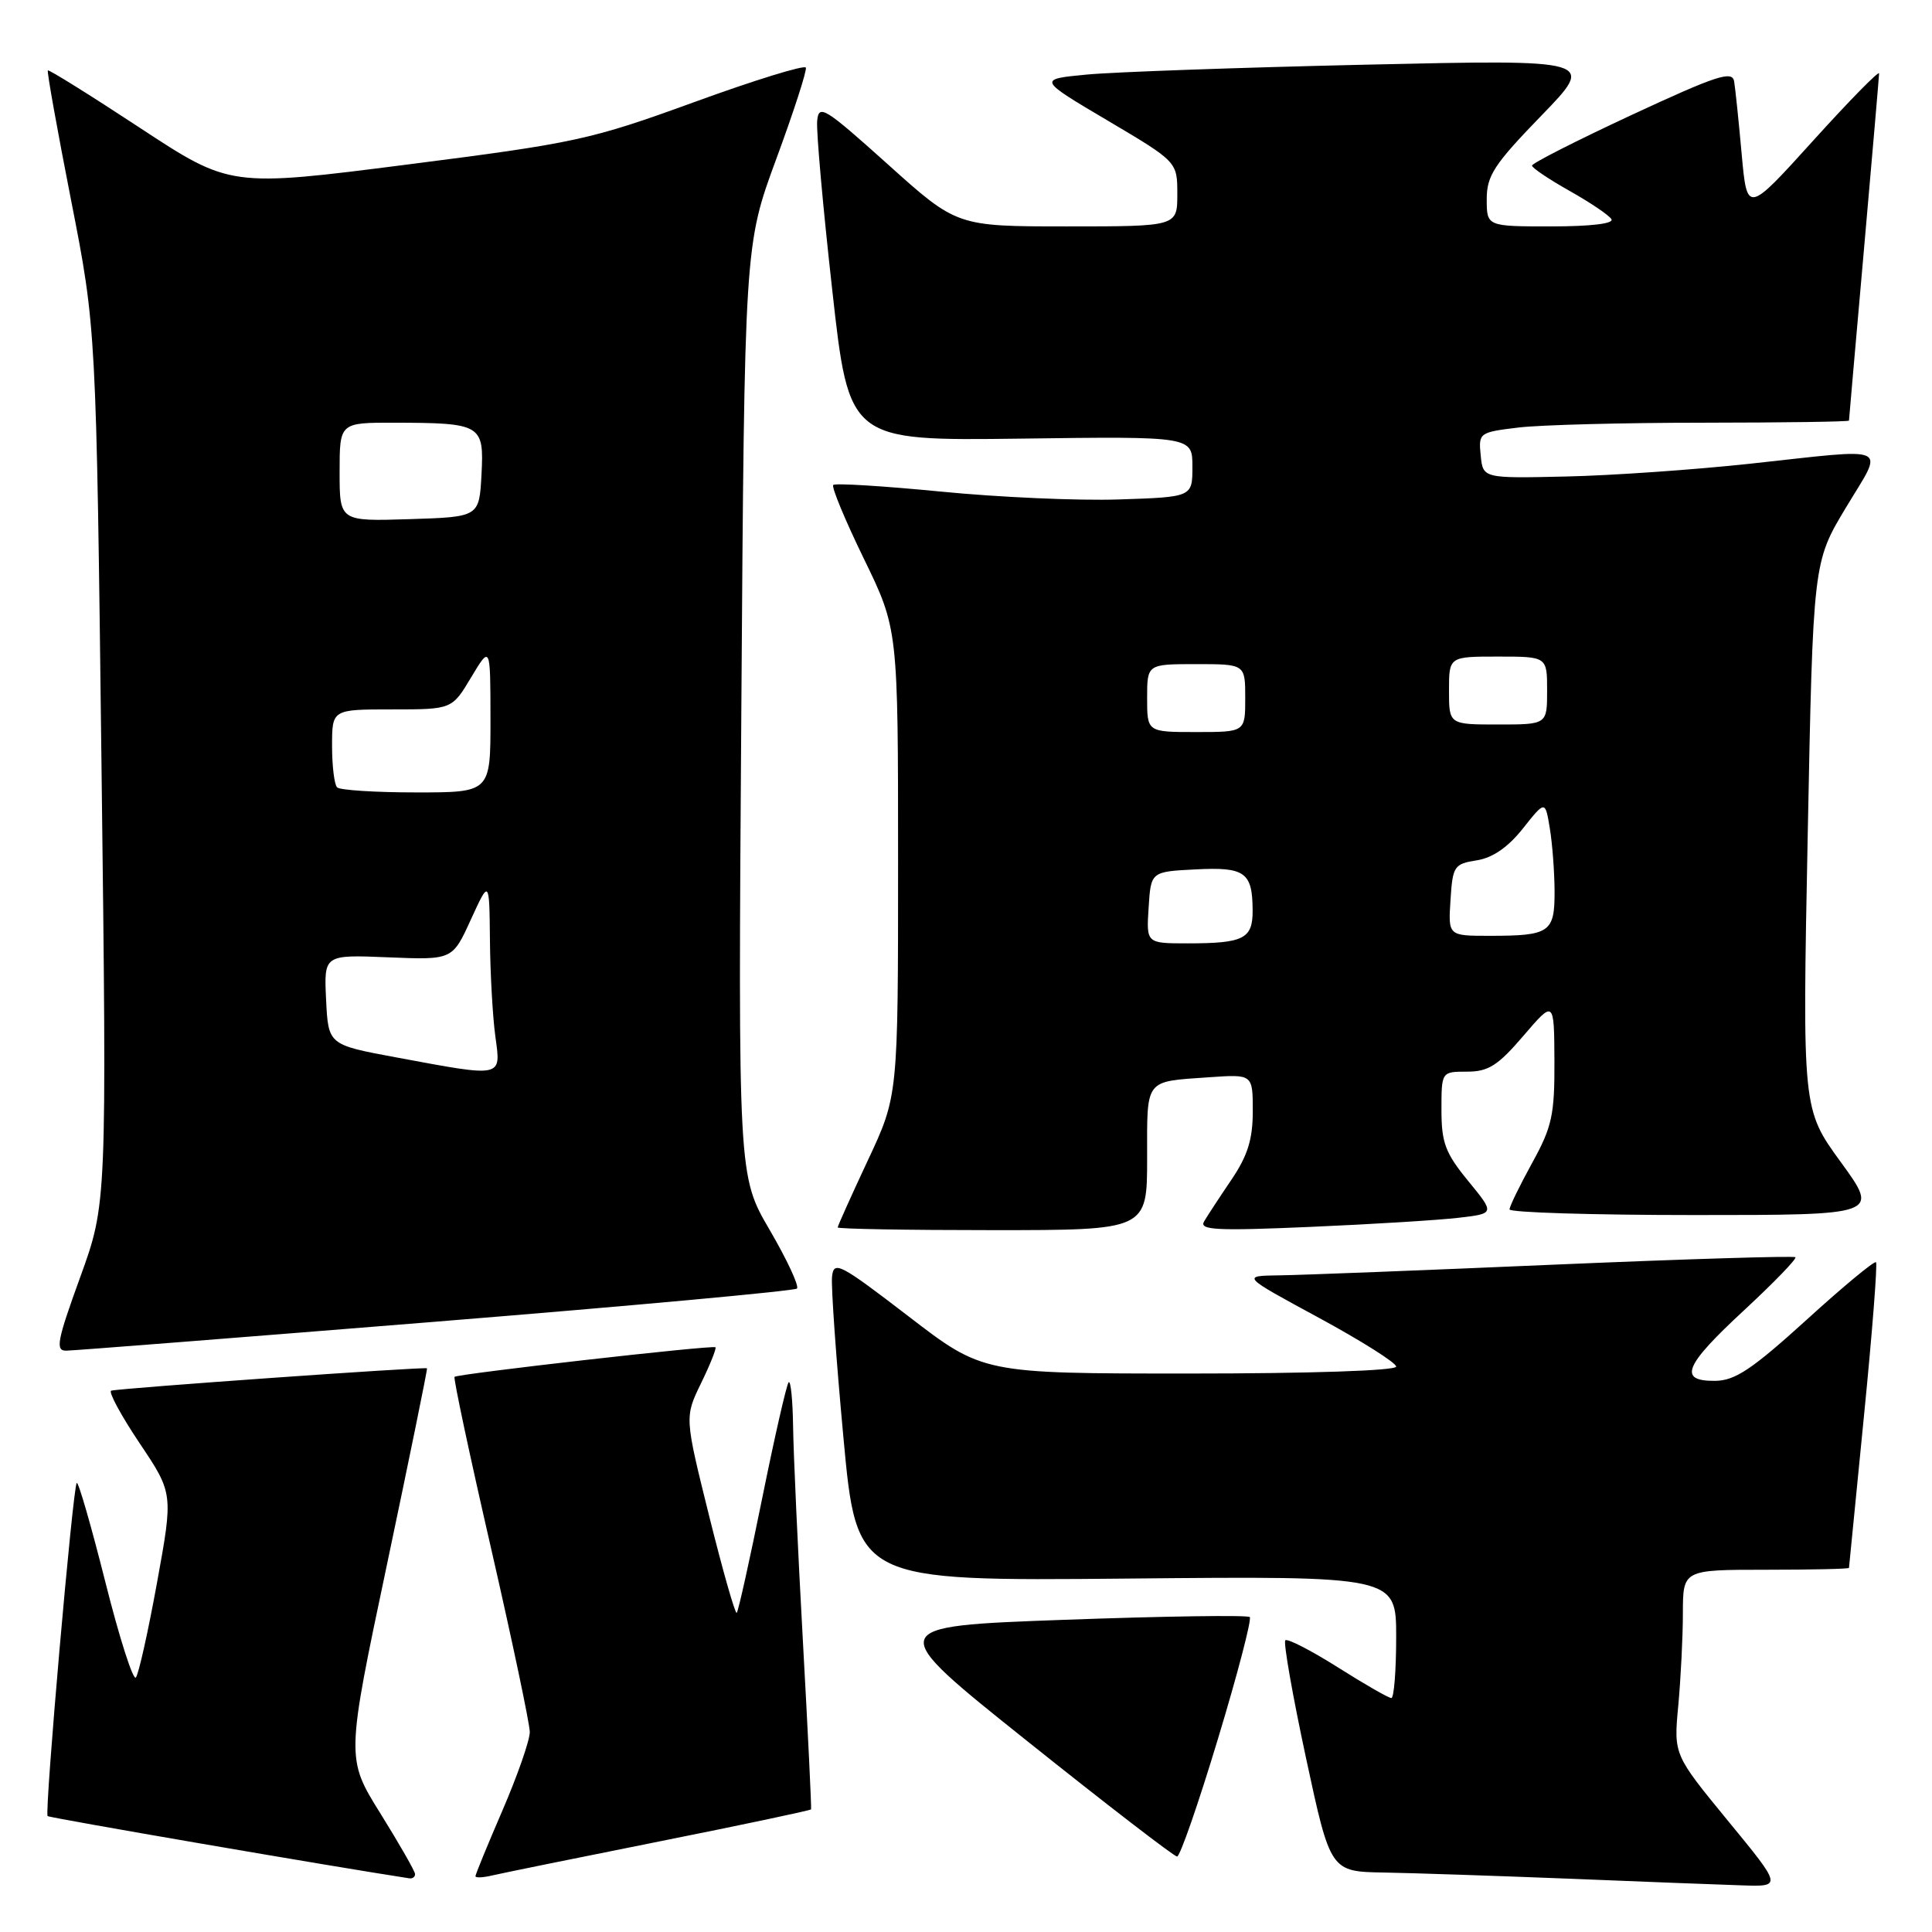 <?xml version="1.0" encoding="UTF-8" standalone="no"?>
<!DOCTYPE svg PUBLIC "-//W3C//DTD SVG 1.1//EN" "http://www.w3.org/Graphics/SVG/1.1/DTD/svg11.dtd" >
<svg xmlns="http://www.w3.org/2000/svg" xmlns:xlink="http://www.w3.org/1999/xlink" version="1.1" viewBox="0 0 256 256">
 <g >
 <path fill="currentColor"
d=" M 228.95 241.25 C 221.77 232.50 221.77 232.50 222.38 226.00 C 222.71 222.43 222.99 216.91 222.99 213.75 C 223.00 208.00 223.00 208.00 234.00 208.00 C 240.05 208.00 245.00 207.89 245.00 207.75 C 245.01 207.61 245.90 198.53 246.99 187.57 C 248.08 176.60 248.79 167.46 248.58 167.25 C 248.37 167.04 244.21 170.48 239.35 174.91 C 232.14 181.45 229.90 182.95 227.25 182.97 C 222.31 183.01 223.16 180.96 231.15 173.57 C 235.07 169.93 238.11 166.79 237.90 166.59 C 237.68 166.39 223.32 166.83 206.00 167.57 C 188.68 168.32 172.25 168.96 169.50 168.99 C 164.50 169.06 164.50 169.06 174.75 174.61 C 180.39 177.67 185.00 180.58 185.00 181.08 C 185.00 181.62 173.59 182.00 157.62 182.00 C 130.24 182.00 130.24 182.00 120.37 174.41 C 111.26 167.42 110.48 167.01 110.25 169.16 C 110.11 170.45 110.79 180.05 111.76 190.50 C 113.52 209.50 113.52 209.50 149.26 209.17 C 185.00 208.83 185.00 208.83 185.00 216.92 C 185.00 221.36 184.71 225.00 184.36 225.00 C 184.00 225.00 180.81 223.17 177.27 220.93 C 173.72 218.69 170.59 217.08 170.31 217.35 C 170.04 217.63 171.27 224.64 173.05 232.93 C 176.29 248.00 176.29 248.00 183.40 248.12 C 187.30 248.19 198.38 248.56 208.00 248.94 C 217.62 249.33 227.89 249.73 230.82 249.82 C 236.14 250.00 236.14 250.00 228.95 241.25 Z  M 55.00 248.33 C 55.00 247.97 52.94 244.37 50.43 240.33 C 45.85 232.99 45.85 232.99 51.29 207.24 C 54.27 193.09 56.66 181.41 56.58 181.31 C 56.42 181.07 15.80 183.95 14.74 184.27 C 14.33 184.40 16.01 187.51 18.47 191.19 C 22.96 197.88 22.96 197.88 20.81 209.69 C 19.63 216.18 18.37 221.85 18.00 222.28 C 17.64 222.71 15.81 217.00 13.95 209.59 C 12.08 202.17 10.38 196.28 10.17 196.50 C 9.65 197.01 5.88 240.21 6.31 240.64 C 6.55 240.88 44.30 247.37 54.25 248.89 C 54.66 248.95 55.00 248.70 55.00 248.33 Z  M 87.41 243.99 C 98.37 241.80 107.39 239.89 107.47 239.75 C 107.54 239.61 107.06 229.60 106.39 217.50 C 105.72 205.40 105.14 192.61 105.09 189.08 C 105.04 185.55 104.78 182.89 104.50 183.16 C 104.23 183.44 102.65 190.34 101.00 198.50 C 99.35 206.66 97.83 213.51 97.62 213.71 C 97.42 213.91 95.78 208.16 93.98 200.93 C 90.71 187.77 90.71 187.77 92.90 183.27 C 94.11 180.79 94.96 178.65 94.80 178.52 C 94.41 178.20 60.63 182.04 60.23 182.44 C 60.06 182.61 62.23 192.81 65.06 205.12 C 67.88 217.43 70.19 228.40 70.20 229.50 C 70.20 230.60 68.58 235.25 66.60 239.84 C 64.62 244.42 63.00 248.37 63.00 248.61 C 63.00 248.84 64.01 248.80 65.25 248.50 C 66.49 248.21 76.46 246.18 87.41 243.99 Z  M 161.39 230.39 C 163.99 221.80 165.88 214.55 165.60 214.27 C 165.32 213.99 154.29 214.15 141.08 214.63 C 117.07 215.50 117.07 215.50 136.17 230.75 C 146.67 239.14 155.58 246.00 155.97 246.00 C 156.36 246.00 158.80 238.97 161.39 230.39 Z  M 57.76 175.13 C 83.75 173.03 105.28 171.05 105.60 170.74 C 105.92 170.42 104.29 166.93 101.99 162.98 C 97.80 155.81 97.80 155.81 98.23 94.15 C 98.65 32.50 98.65 32.50 102.85 21.09 C 105.17 14.81 106.93 9.35 106.78 8.96 C 106.63 8.57 99.97 10.62 91.99 13.53 C 78.21 18.54 76.29 18.95 53.99 21.80 C 30.50 24.80 30.50 24.80 18.54 16.94 C 11.97 12.62 6.47 9.19 6.34 9.33 C 6.20 9.47 7.59 17.21 9.42 26.54 C 12.75 43.50 12.75 43.50 13.45 101.50 C 14.16 159.50 14.16 159.50 10.62 169.25 C 7.55 177.71 7.31 179.00 8.79 178.97 C 9.73 178.96 31.77 177.23 57.76 175.13 Z  M 152.00 153.47 C 152.00 142.81 151.58 143.35 160.25 142.74 C 166.00 142.34 166.00 142.34 166.00 147.24 C 166.00 150.97 165.32 153.14 163.17 156.32 C 161.61 158.62 159.98 161.11 159.54 161.86 C 158.88 162.99 161.23 163.11 173.62 162.57 C 181.81 162.22 190.66 161.67 193.29 161.36 C 198.08 160.80 198.08 160.80 194.54 156.48 C 191.52 152.80 191.00 151.42 191.00 147.08 C 191.00 142.00 191.00 142.00 194.40 142.00 C 197.21 142.00 198.49 141.19 201.86 137.25 C 205.93 132.50 205.93 132.50 205.97 140.59 C 206.00 147.73 205.65 149.32 203.02 154.09 C 201.38 157.07 200.03 159.84 200.02 160.25 C 200.01 160.66 211.03 161.00 224.51 161.00 C 249.02 161.00 249.02 161.00 243.92 153.99 C 238.82 146.98 238.82 146.98 239.53 110.74 C 240.24 74.50 240.24 74.50 244.60 67.25 C 249.68 58.80 250.94 59.38 231.85 61.45 C 224.51 62.24 213.55 63.01 207.50 63.14 C 196.50 63.39 196.50 63.39 196.20 60.34 C 195.90 57.35 196.00 57.28 201.20 56.65 C 204.11 56.30 215.16 56.01 225.75 56.01 C 236.34 56.00 245.00 55.88 245.00 55.73 C 245.00 55.59 245.90 45.35 246.99 32.98 C 248.08 20.62 248.98 10.15 248.99 9.73 C 249.00 9.31 245.06 13.32 240.25 18.64 C 231.50 28.31 231.50 28.31 230.78 20.41 C 230.39 16.06 229.94 11.72 229.78 10.78 C 229.54 9.32 227.46 10.00 216.25 15.21 C 208.96 18.60 203.00 21.63 203.00 21.94 C 203.00 22.25 205.24 23.75 207.97 25.29 C 210.69 26.82 213.20 28.51 213.52 29.04 C 213.89 29.63 210.79 30.00 205.56 30.00 C 197.00 30.00 197.00 30.00 197.00 26.39 C 197.00 23.27 197.97 21.79 204.23 15.33 C 211.45 7.88 211.45 7.88 180.98 8.57 C 164.21 8.95 147.58 9.54 144.01 9.88 C 137.51 10.50 137.51 10.50 146.76 15.97 C 156.00 21.44 156.00 21.44 156.00 25.72 C 156.00 30.00 156.00 30.00 141.40 30.00 C 126.79 30.00 126.79 30.00 117.65 21.78 C 109.23 14.22 108.48 13.76 108.28 16.03 C 108.15 17.39 109.05 27.48 110.28 38.46 C 112.50 58.41 112.50 58.41 135.25 58.12 C 158.00 57.82 158.00 57.82 158.00 61.84 C 158.00 65.86 158.00 65.86 148.25 66.18 C 142.89 66.36 132.29 65.89 124.69 65.14 C 117.10 64.40 110.67 64.00 110.41 64.26 C 110.15 64.52 111.98 68.92 114.47 74.04 C 119.00 83.35 119.00 83.35 119.00 114.28 C 119.00 145.21 119.00 145.21 115.00 153.74 C 112.80 158.44 111.00 162.44 111.00 162.64 C 111.00 162.84 120.22 163.00 131.50 163.00 C 152.00 163.00 152.00 163.00 152.00 153.47 Z  M 52.50 140.11 C 43.50 138.44 43.50 138.44 43.21 132.47 C 42.92 126.50 42.92 126.50 51.43 126.85 C 59.95 127.20 59.95 127.20 62.39 121.85 C 64.84 116.50 64.84 116.50 64.92 124.61 C 64.96 129.07 65.29 134.81 65.64 137.36 C 66.39 142.84 66.76 142.76 52.50 140.11 Z  M 44.67 104.33 C 44.30 103.97 44.00 101.49 44.00 98.83 C 44.00 94.00 44.00 94.00 51.94 94.00 C 59.89 94.00 59.89 94.00 62.43 89.75 C 64.98 85.50 64.98 85.50 64.99 95.25 C 65.00 105.00 65.00 105.00 55.17 105.00 C 49.76 105.00 45.03 104.70 44.67 104.33 Z  M 45.00 62.54 C 45.00 56.00 45.00 56.00 52.25 56.01 C 63.81 56.04 64.15 56.24 63.80 62.88 C 63.50 68.50 63.50 68.50 54.25 68.79 C 45.00 69.08 45.00 69.08 45.00 62.54 Z  M 152.20 120.25 C 152.50 115.50 152.50 115.50 158.41 115.20 C 164.97 114.86 165.96 115.57 165.98 120.64 C 166.00 124.39 164.81 125.00 157.36 125.00 C 151.89 125.00 151.89 125.00 152.20 120.25 Z  M 192.20 119.25 C 192.48 114.77 192.68 114.47 195.67 114.00 C 197.79 113.67 199.83 112.26 201.80 109.77 C 204.75 106.05 204.75 106.05 205.36 109.77 C 205.70 111.82 205.98 115.59 205.99 118.14 C 206.00 123.56 205.35 124.00 197.36 124.00 C 191.89 124.00 191.89 124.00 192.20 119.25 Z  M 152.00 92.50 C 152.00 88.00 152.00 88.00 158.50 88.00 C 165.00 88.00 165.00 88.00 165.00 92.50 C 165.00 97.00 165.00 97.00 158.50 97.00 C 152.00 97.00 152.00 97.00 152.00 92.50 Z  M 192.00 91.50 C 192.00 87.00 192.00 87.00 198.50 87.00 C 205.00 87.00 205.00 87.00 205.00 91.50 C 205.00 96.00 205.00 96.00 198.50 96.00 C 192.00 96.00 192.00 96.00 192.00 91.50 Z "/>
</g>
</svg>